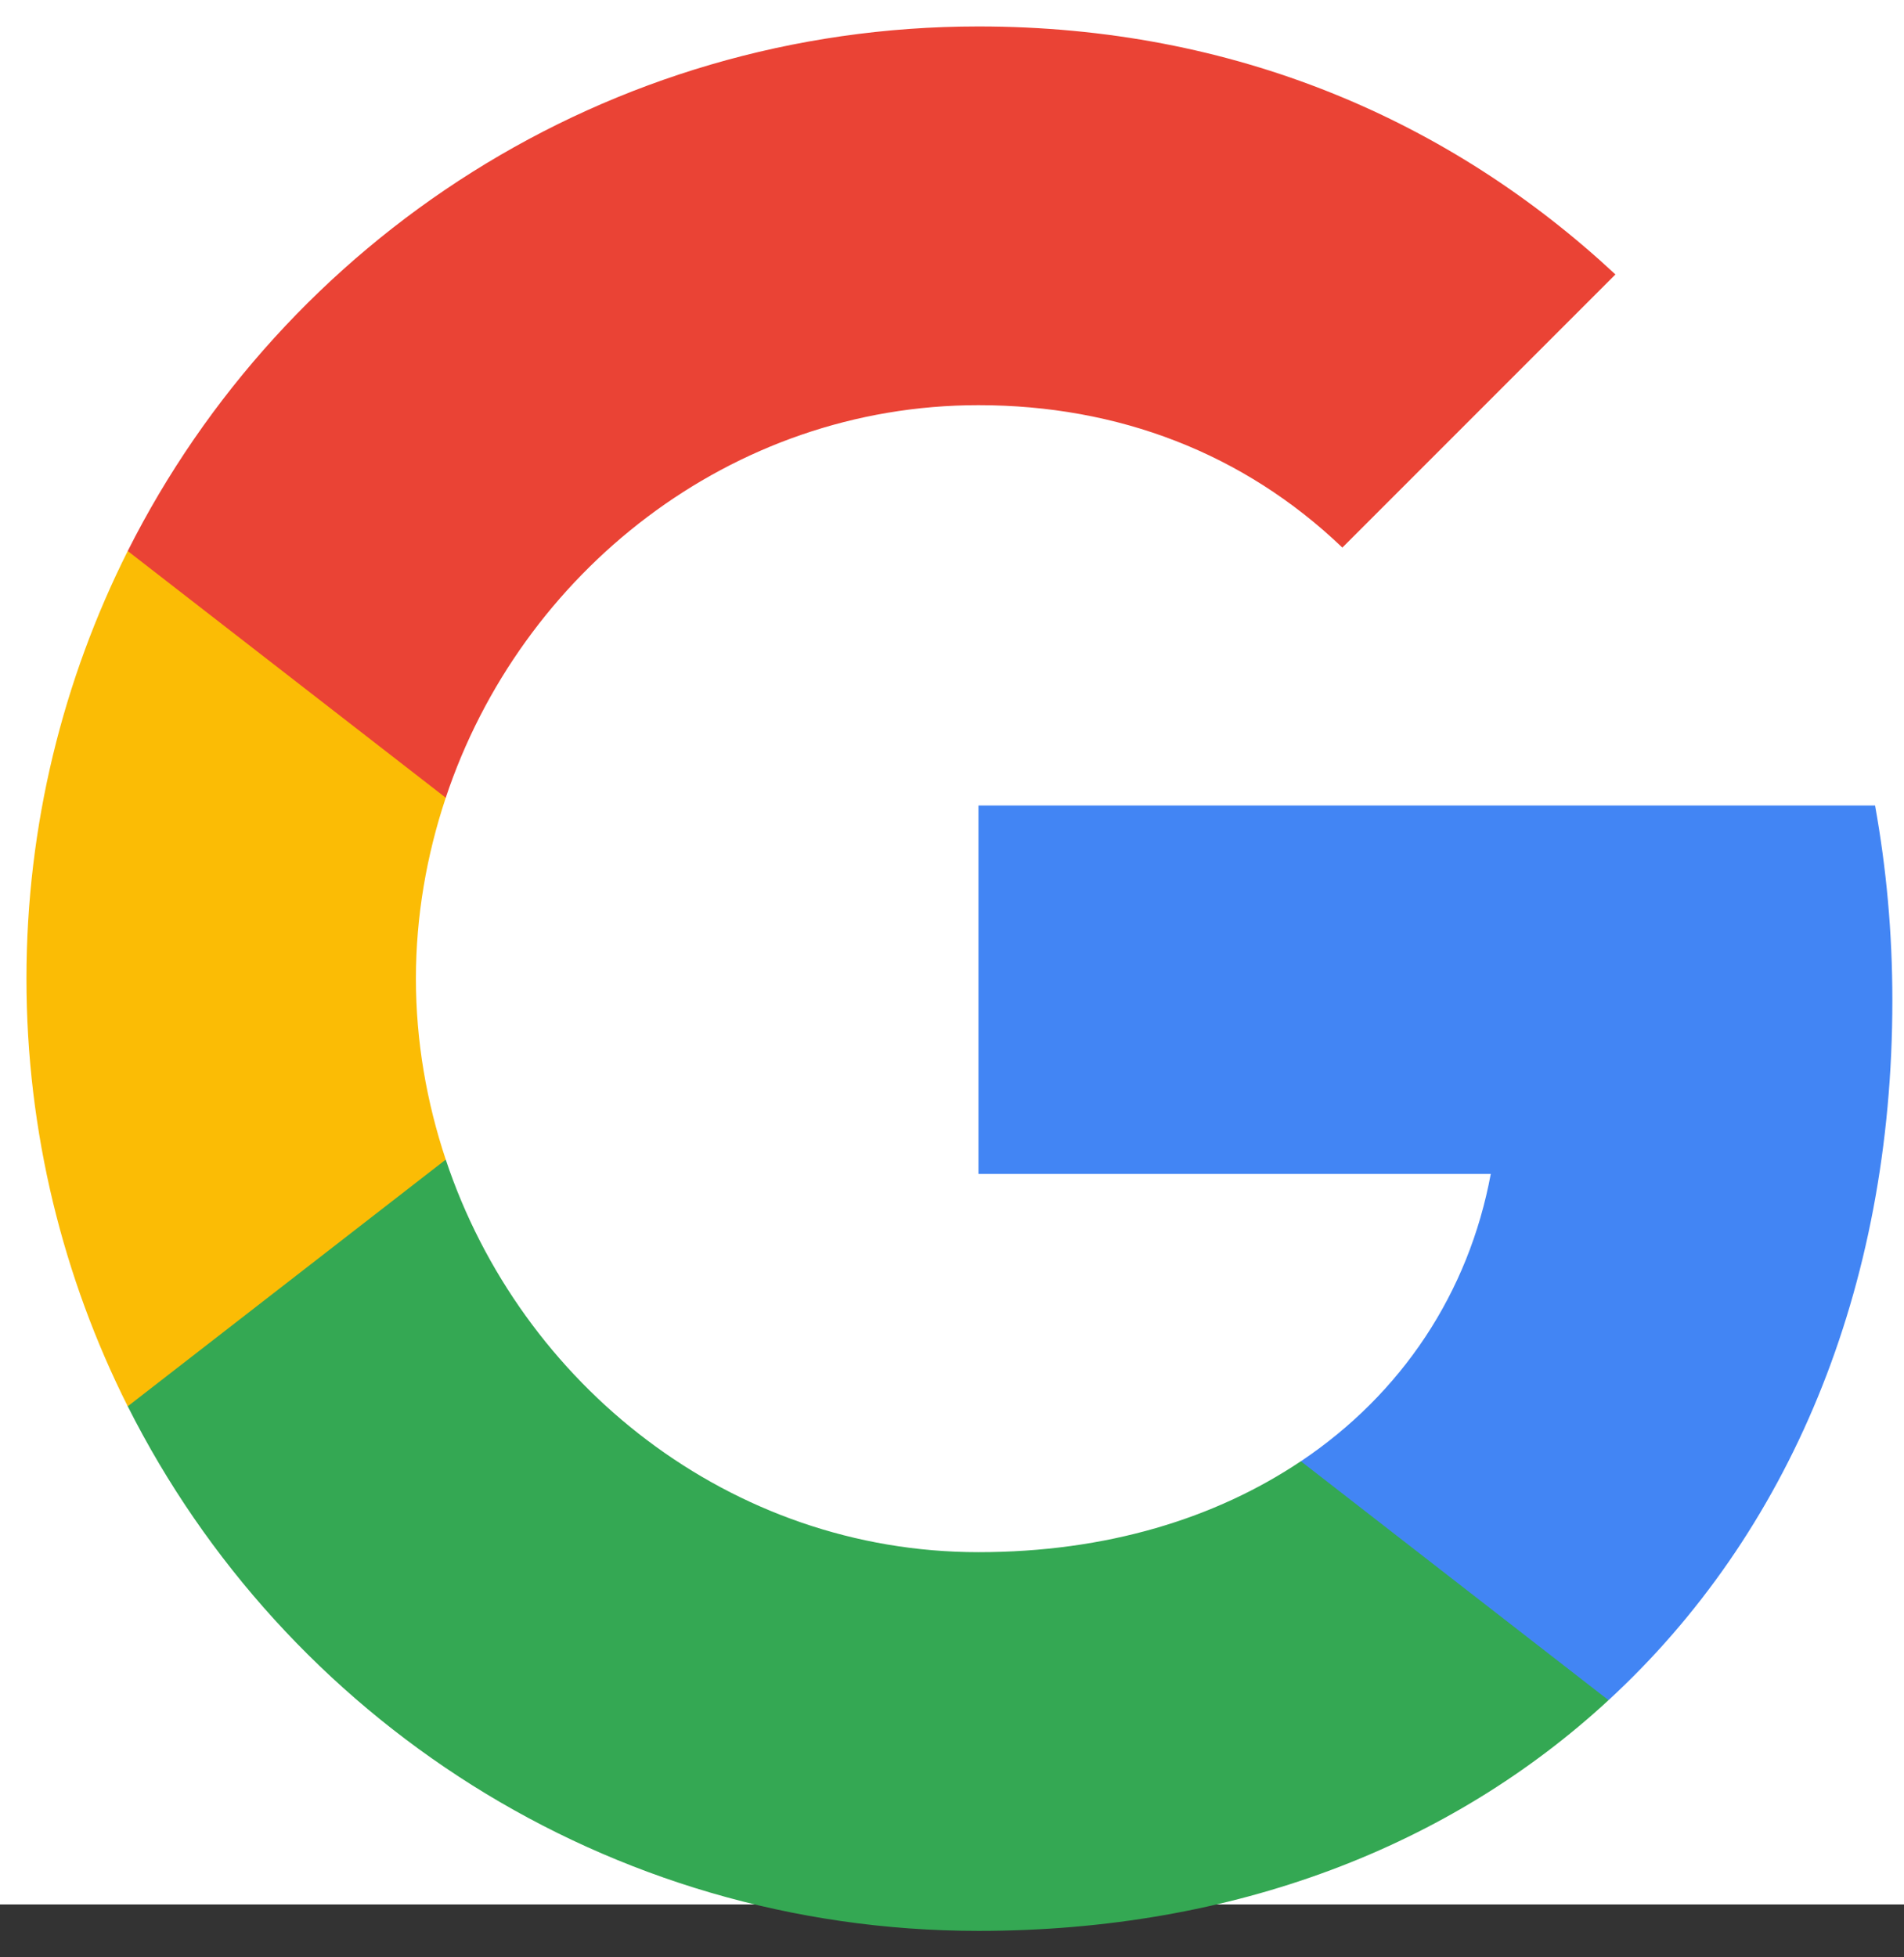 <svg width="36" height="37" viewBox="0 0 36 37" fill="none" xmlns="http://www.w3.org/2000/svg">
<rect x="0" y="0" width="36" height="37" fill="#333333" stroke="none"/>
<rect width="36" height="36" fill="white"/>
<path fill-rule="evenodd" clip-rule="evenodd" d="M35.78 18.909C35.78 17.633 35.666 16.405 35.453 15.227H18.5V22.19H28.187C27.77 24.44 26.502 26.346 24.596 27.623V32.139H30.413C33.816 29.005 35.78 24.391 35.78 18.909Z" fill="#4285F4"/>
<path fill-rule="evenodd" clip-rule="evenodd" d="M18.5 36.5C23.36 36.5 27.435 34.888 30.413 32.139L24.596 27.622C22.984 28.703 20.922 29.341 18.5 29.341C13.812 29.341 9.844 26.174 8.428 21.92H2.415V26.583C5.376 32.466 11.464 36.5 18.5 36.5Z" fill="#34A853"/>
<path fill-rule="evenodd" clip-rule="evenodd" d="M8.428 21.92C8.068 20.84 7.864 19.686 7.864 18.5C7.864 17.314 8.068 16.16 8.428 15.08V10.416H2.415C1.195 12.847 0.5 15.595 0.5 18.5C0.5 21.405 1.195 24.154 2.415 26.584L8.428 21.92Z" fill="#FBBC05"/>
<path fill-rule="evenodd" clip-rule="evenodd" d="M18.5 7.659C21.143 7.659 23.515 8.567 25.381 10.351L30.544 5.188C27.426 2.284 23.352 0.5 18.5 0.5C11.464 0.5 5.376 4.534 2.415 10.416L8.428 15.08C9.844 10.825 13.812 7.659 18.5 7.659Z" fill="#EA4335"/>
</svg>

